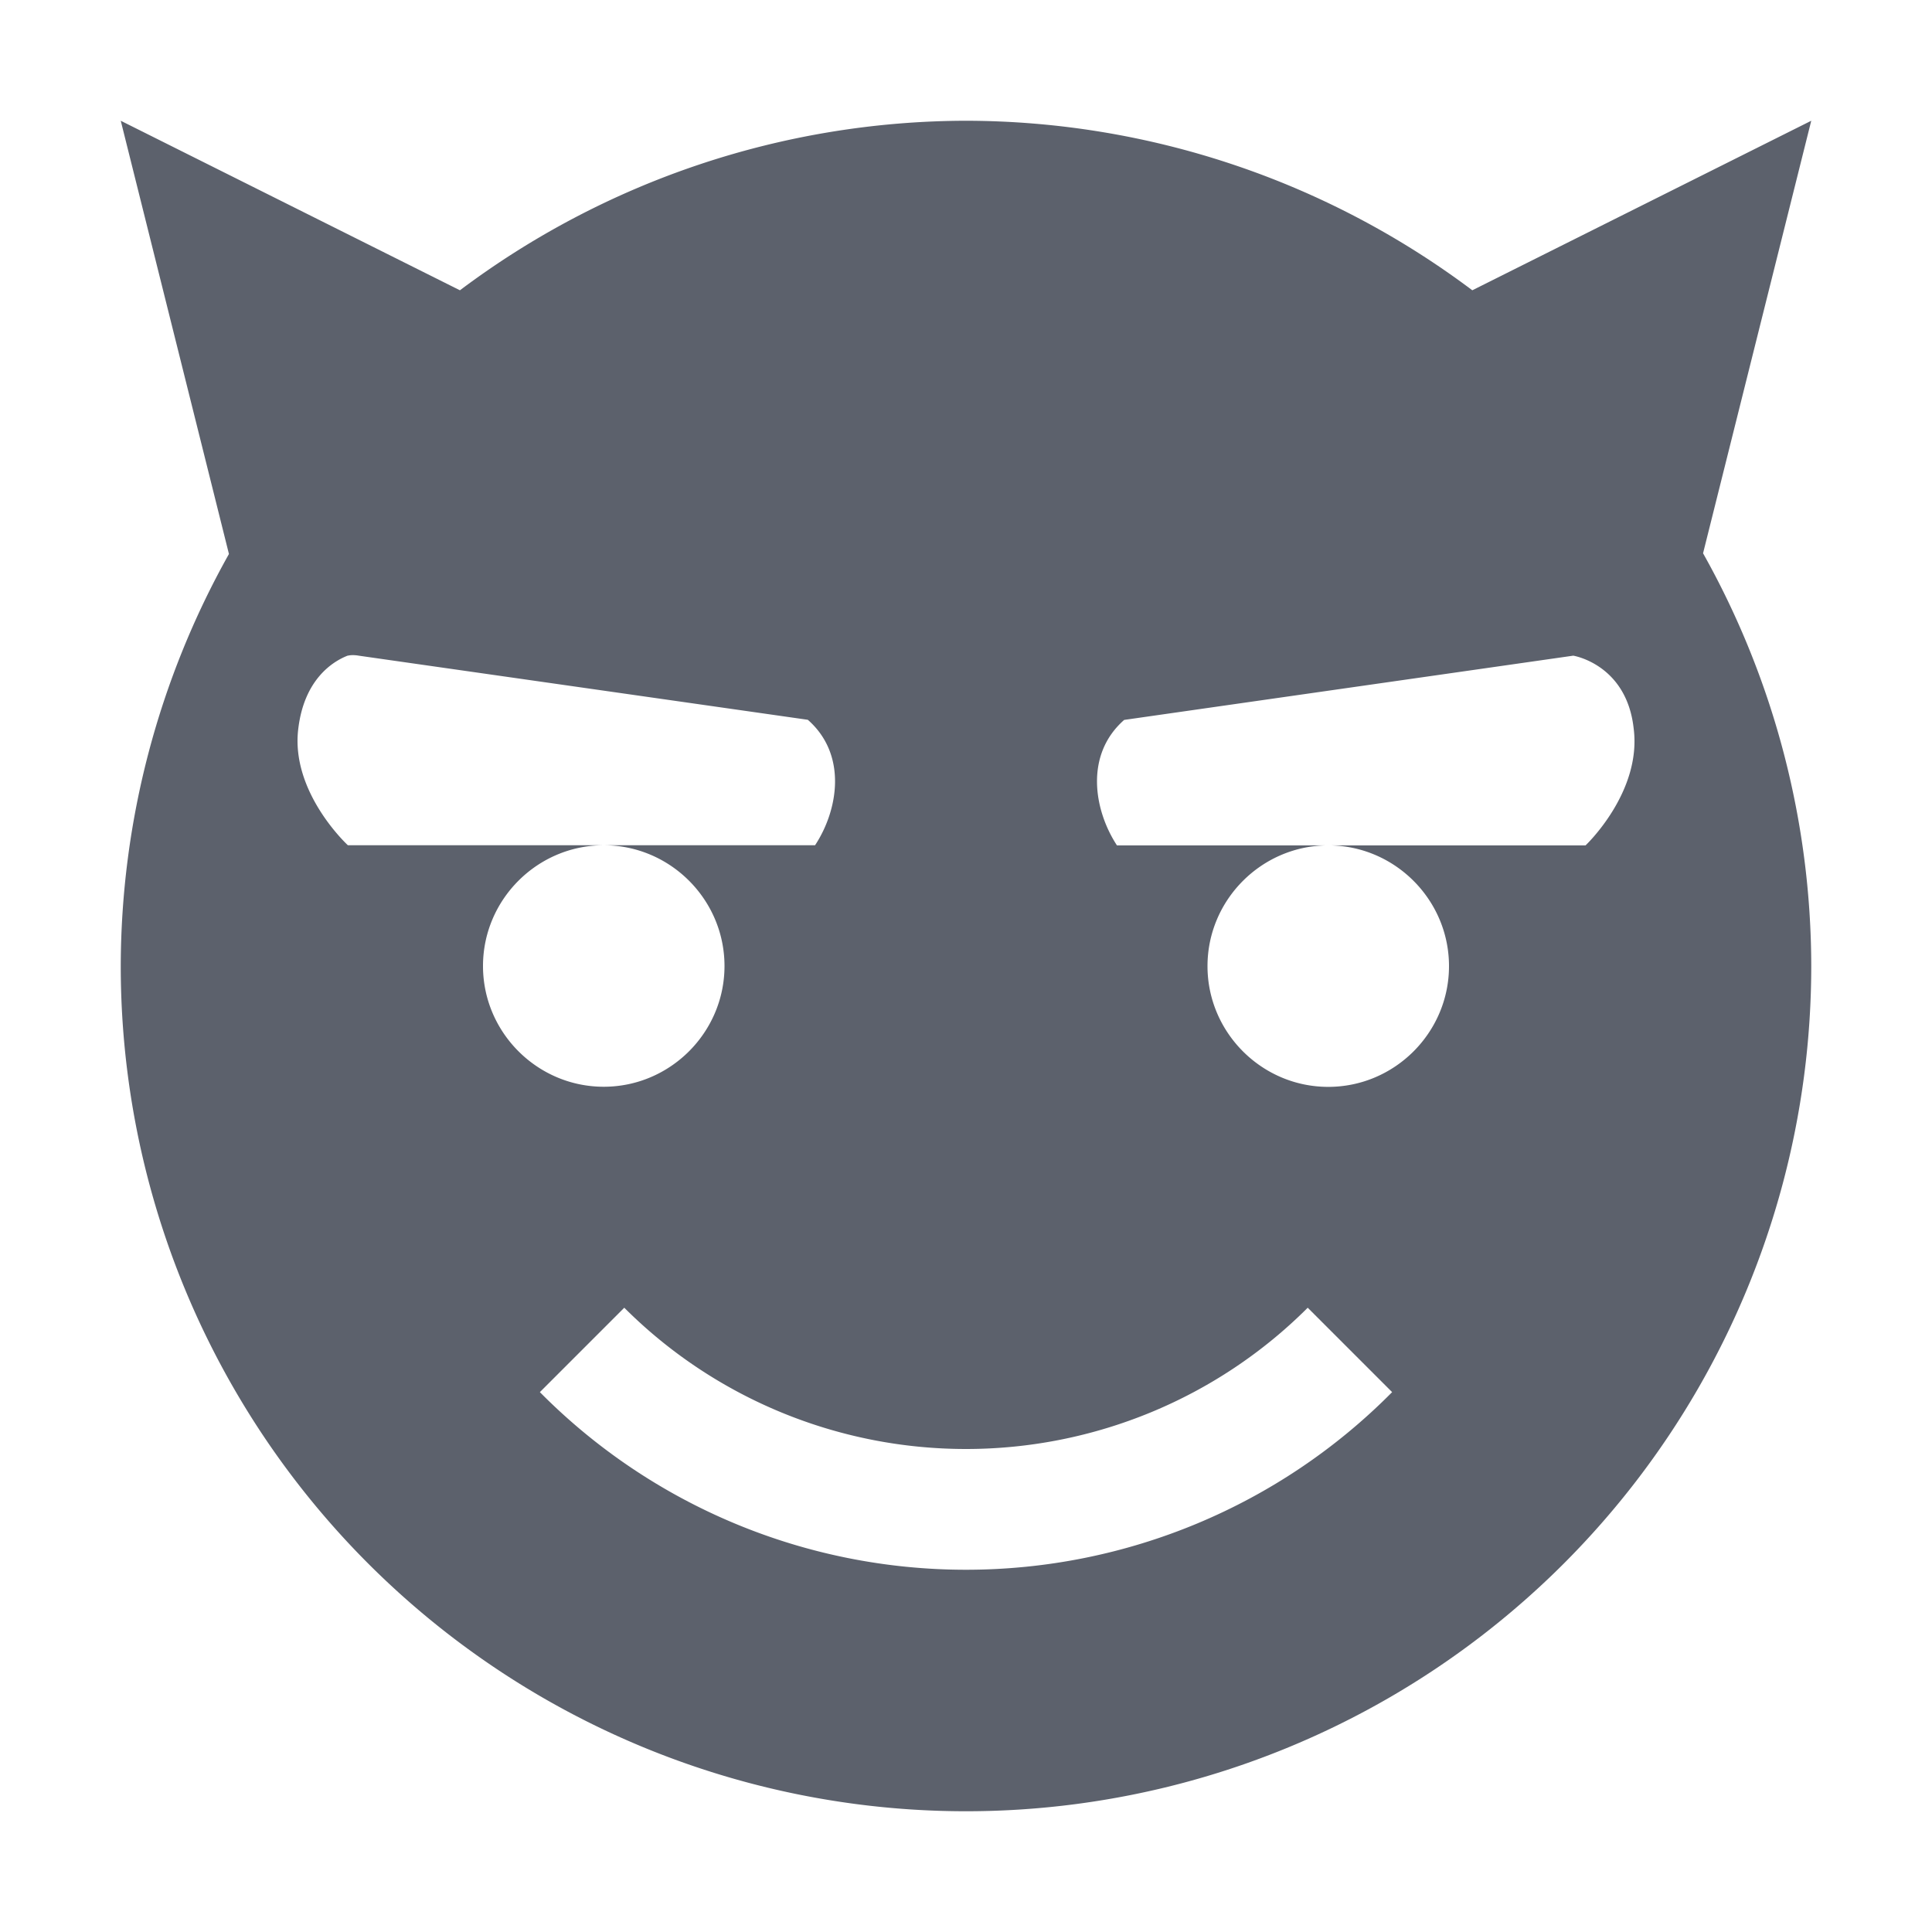 <svg height="16" width="16" xmlns="http://www.w3.org/2000/svg"><path d="m1 1 .896 3.588a7 7 0 0 0 -.896 3.412 7 7 0 0 0 7 7 7 7 0 0 0 7-7 7 7 0 0 0 -.896-3.418l.896-3.582-2.807 1.404a7 7 0 0 0 -4.193-1.404 7 7 0 0 0 -4.191 1.404zm1.881 4.43c.04-.01.09 0 .09 0l3.719.531c.33.29.251.749.06 1.039h-1.75c.55 0 1 .45 1 1s-.45 1-1 1-1-.45-1-1 .45-1 1-1h-2.119s-.48-.441-.41-.971c.05-.4.28-.55.41-.6zm10.148 0s .44.07.5.6c.07.53-.398.971-.398.971h-2.131c.55 0 1 .45 1 1s-.45 1-1 1-1-.45-1-1 .45-1 1-1h-1.75c-.19-.29-.27-.749.06-1.039zm-7.859 5.4c.75.75 1.77 1.17 2.83 1.17s2.08-.42 2.83-1.17l.699.699c-.93.94-2.199 1.471-3.529 1.471s-2.599-.531-3.529-1.471z" fill="#5c616c"/></svg>